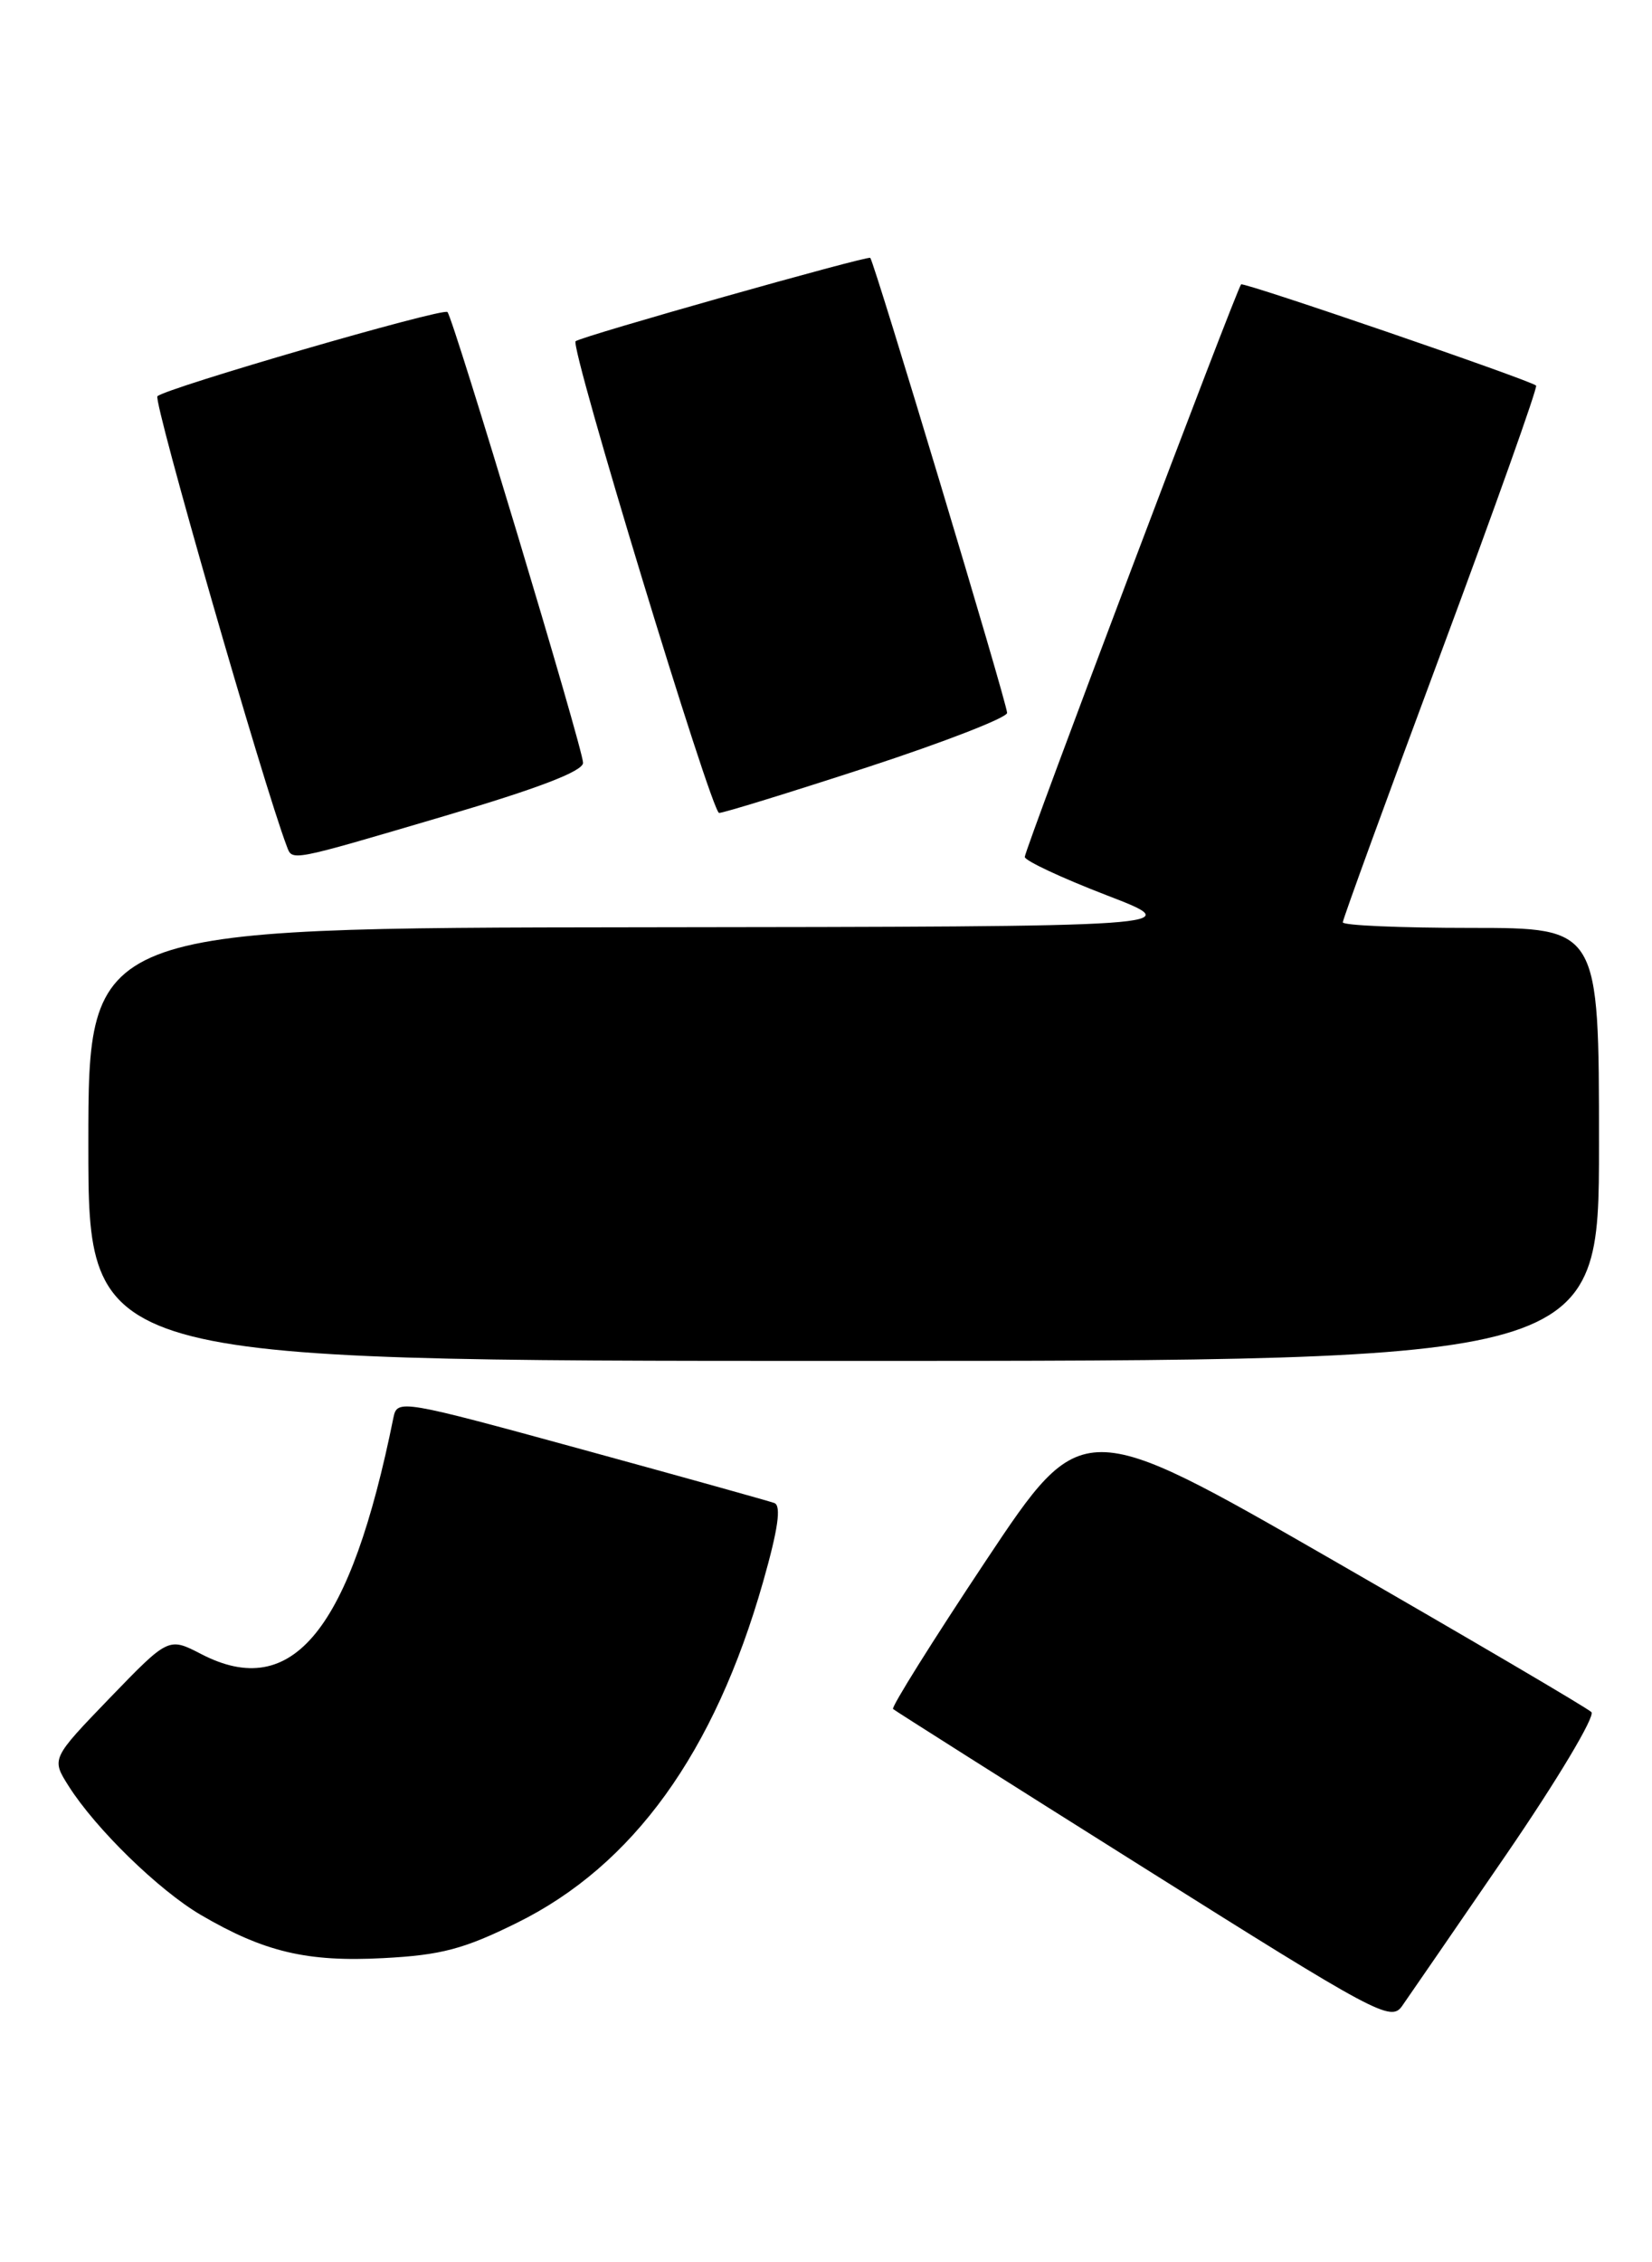 <?xml version="1.0" encoding="UTF-8" standalone="no"?>
<!DOCTYPE svg PUBLIC "-//W3C//DTD SVG 1.1//EN" "http://www.w3.org/Graphics/SVG/1.1/DTD/svg11.dtd" >
<svg xmlns="http://www.w3.org/2000/svg" xmlns:xlink="http://www.w3.org/1999/xlink" version="1.1" viewBox="0 0 187 256">
 <g >
 <path fill="currentColor"
d=" M 170.52 209.83 C 176.27 201.44 180.60 194.20 180.14 193.74 C 179.67 193.27 166.52 185.55 150.90 176.56 C 122.50 160.23 122.50 160.23 111.59 176.62 C 105.59 185.64 100.87 193.18 101.09 193.39 C 101.32 193.59 114.07 201.67 129.44 211.33 C 155.82 227.93 157.45 228.81 158.71 227.00 C 159.45 225.95 164.76 218.22 170.52 209.83 Z  M 58.53 217.58 C 71.67 211.09 80.87 198.35 86.38 179.00 C 88.08 173.02 88.46 170.38 87.65 170.08 C 87.02 169.85 77.16 167.10 65.73 163.97 C 45.46 158.42 44.96 158.33 44.54 160.39 C 39.67 184.49 33.14 192.54 22.79 187.18 C 19.08 185.26 19.08 185.26 12.44 192.13 C 5.81 199.01 5.81 199.01 7.77 202.11 C 10.84 206.95 17.96 213.89 22.73 216.69 C 29.89 220.88 34.75 222.04 43.39 221.58 C 49.92 221.24 52.51 220.56 58.53 217.58 Z  M 181.00 129.50 C 181.00 105.00 181.00 105.00 166.50 105.00 C 158.53 105.00 152.00 104.72 152.00 104.37 C 152.00 104.02 157.01 90.28 163.13 73.83 C 169.25 57.38 174.09 43.79 173.88 43.63 C 173.00 42.94 140.77 31.89 140.49 32.18 C 139.97 32.70 116.00 96.13 116.00 96.97 C 116.00 97.39 120.16 99.34 125.25 101.30 C 134.50 104.86 134.50 104.86 72.25 104.93 C 10.00 105.00 10.00 105.00 10.00 129.50 C 10.00 154.00 10.00 154.00 95.50 154.00 C 181.00 154.00 181.00 154.00 181.00 129.50 Z  M 50.25 92.36 C 60.91 89.22 66.00 87.27 66.00 86.32 C 66.00 84.75 51.32 35.99 50.65 35.31 C 50.13 34.80 18.80 43.90 17.82 44.84 C 17.31 45.34 29.82 88.83 32.46 95.75 C 33.11 97.46 32.61 97.56 50.25 92.36 Z  M 98.15 86.83 C 106.87 83.98 114.00 81.21 114.00 80.67 C 114.00 79.58 98.98 29.68 98.51 29.18 C 98.23 28.90 65.98 38.01 65.16 38.61 C 64.45 39.12 80.54 91.99 81.40 91.99 C 81.89 92.00 89.43 89.67 98.15 86.83 Z "/>
</g>
</svg>